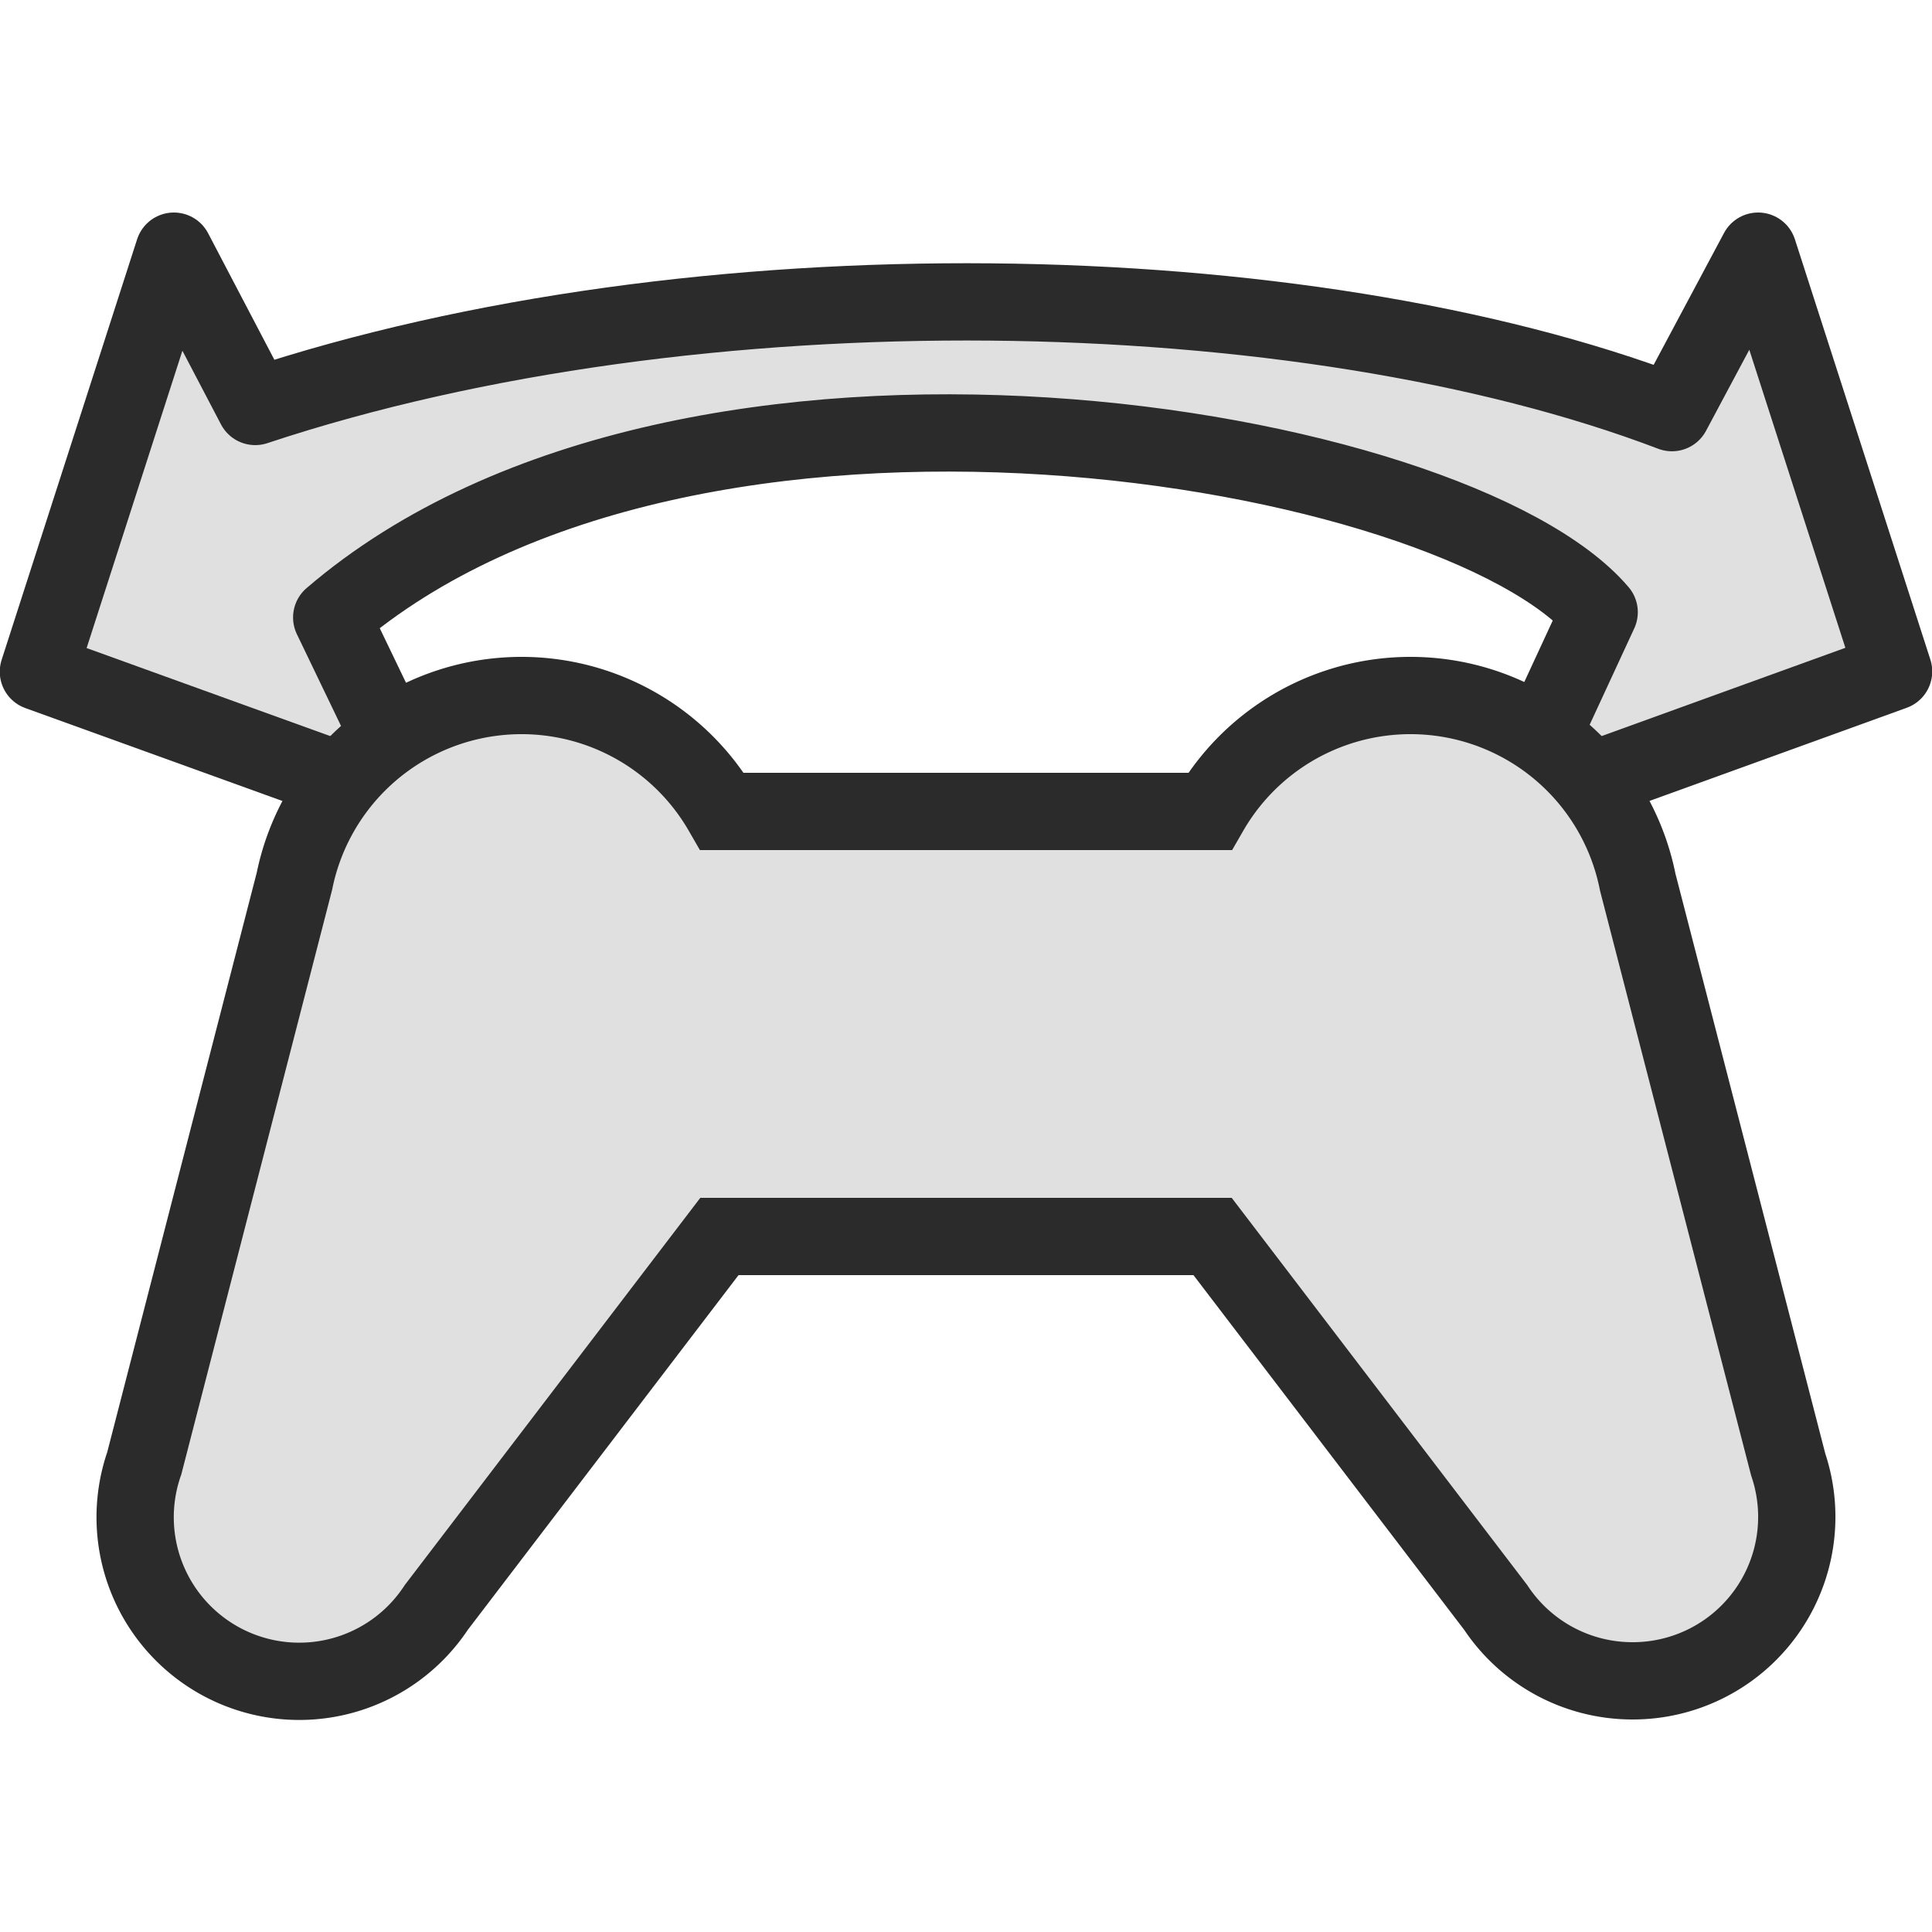 <svg xmlns="http://www.w3.org/2000/svg" width="100" height="100" viewBox="0 0 100 100">
<defs>
    <style>
      .cls-1, .cls-2 {
        fill: #e0e0e0;
        stroke: #2b2b2c;
        stroke-width: 4px;
        fill-rule: evenodd;
      }

      .cls-1 {
        stroke-linecap: round;
        stroke-linejoin: round;
      }
    </style>
  </defs>
  <path id="ps_table_plays_icon" class="cls-1" d="M17.169,31.959L22,42,1.988,34.768,9,13l4.21,8.039c22.823-7.583,54.265-6.946,73.329.319L91,13l7.012,21.754L78,42l4.773-10.313C75.335,22.956,35.731,16.019,17.169,31.959Z"/>
  <path id="ps_table_plays_icon-2" data-name="ps_table_plays_icon" class="cls-2" d="M84.5,87a8.489,8.489,0,0,1-7.083-3.8L62.763,64H37.237L22.583,83.2A8.493,8.493,0,0,1,7.467,75.74l7.772-30.126A11.993,11.993,0,0,1,37.382,42H62.619a11.991,11.991,0,0,1,22.149,3.657L92.556,75.8A8.487,8.487,0,0,1,84.5,87Z"/>
</svg>
